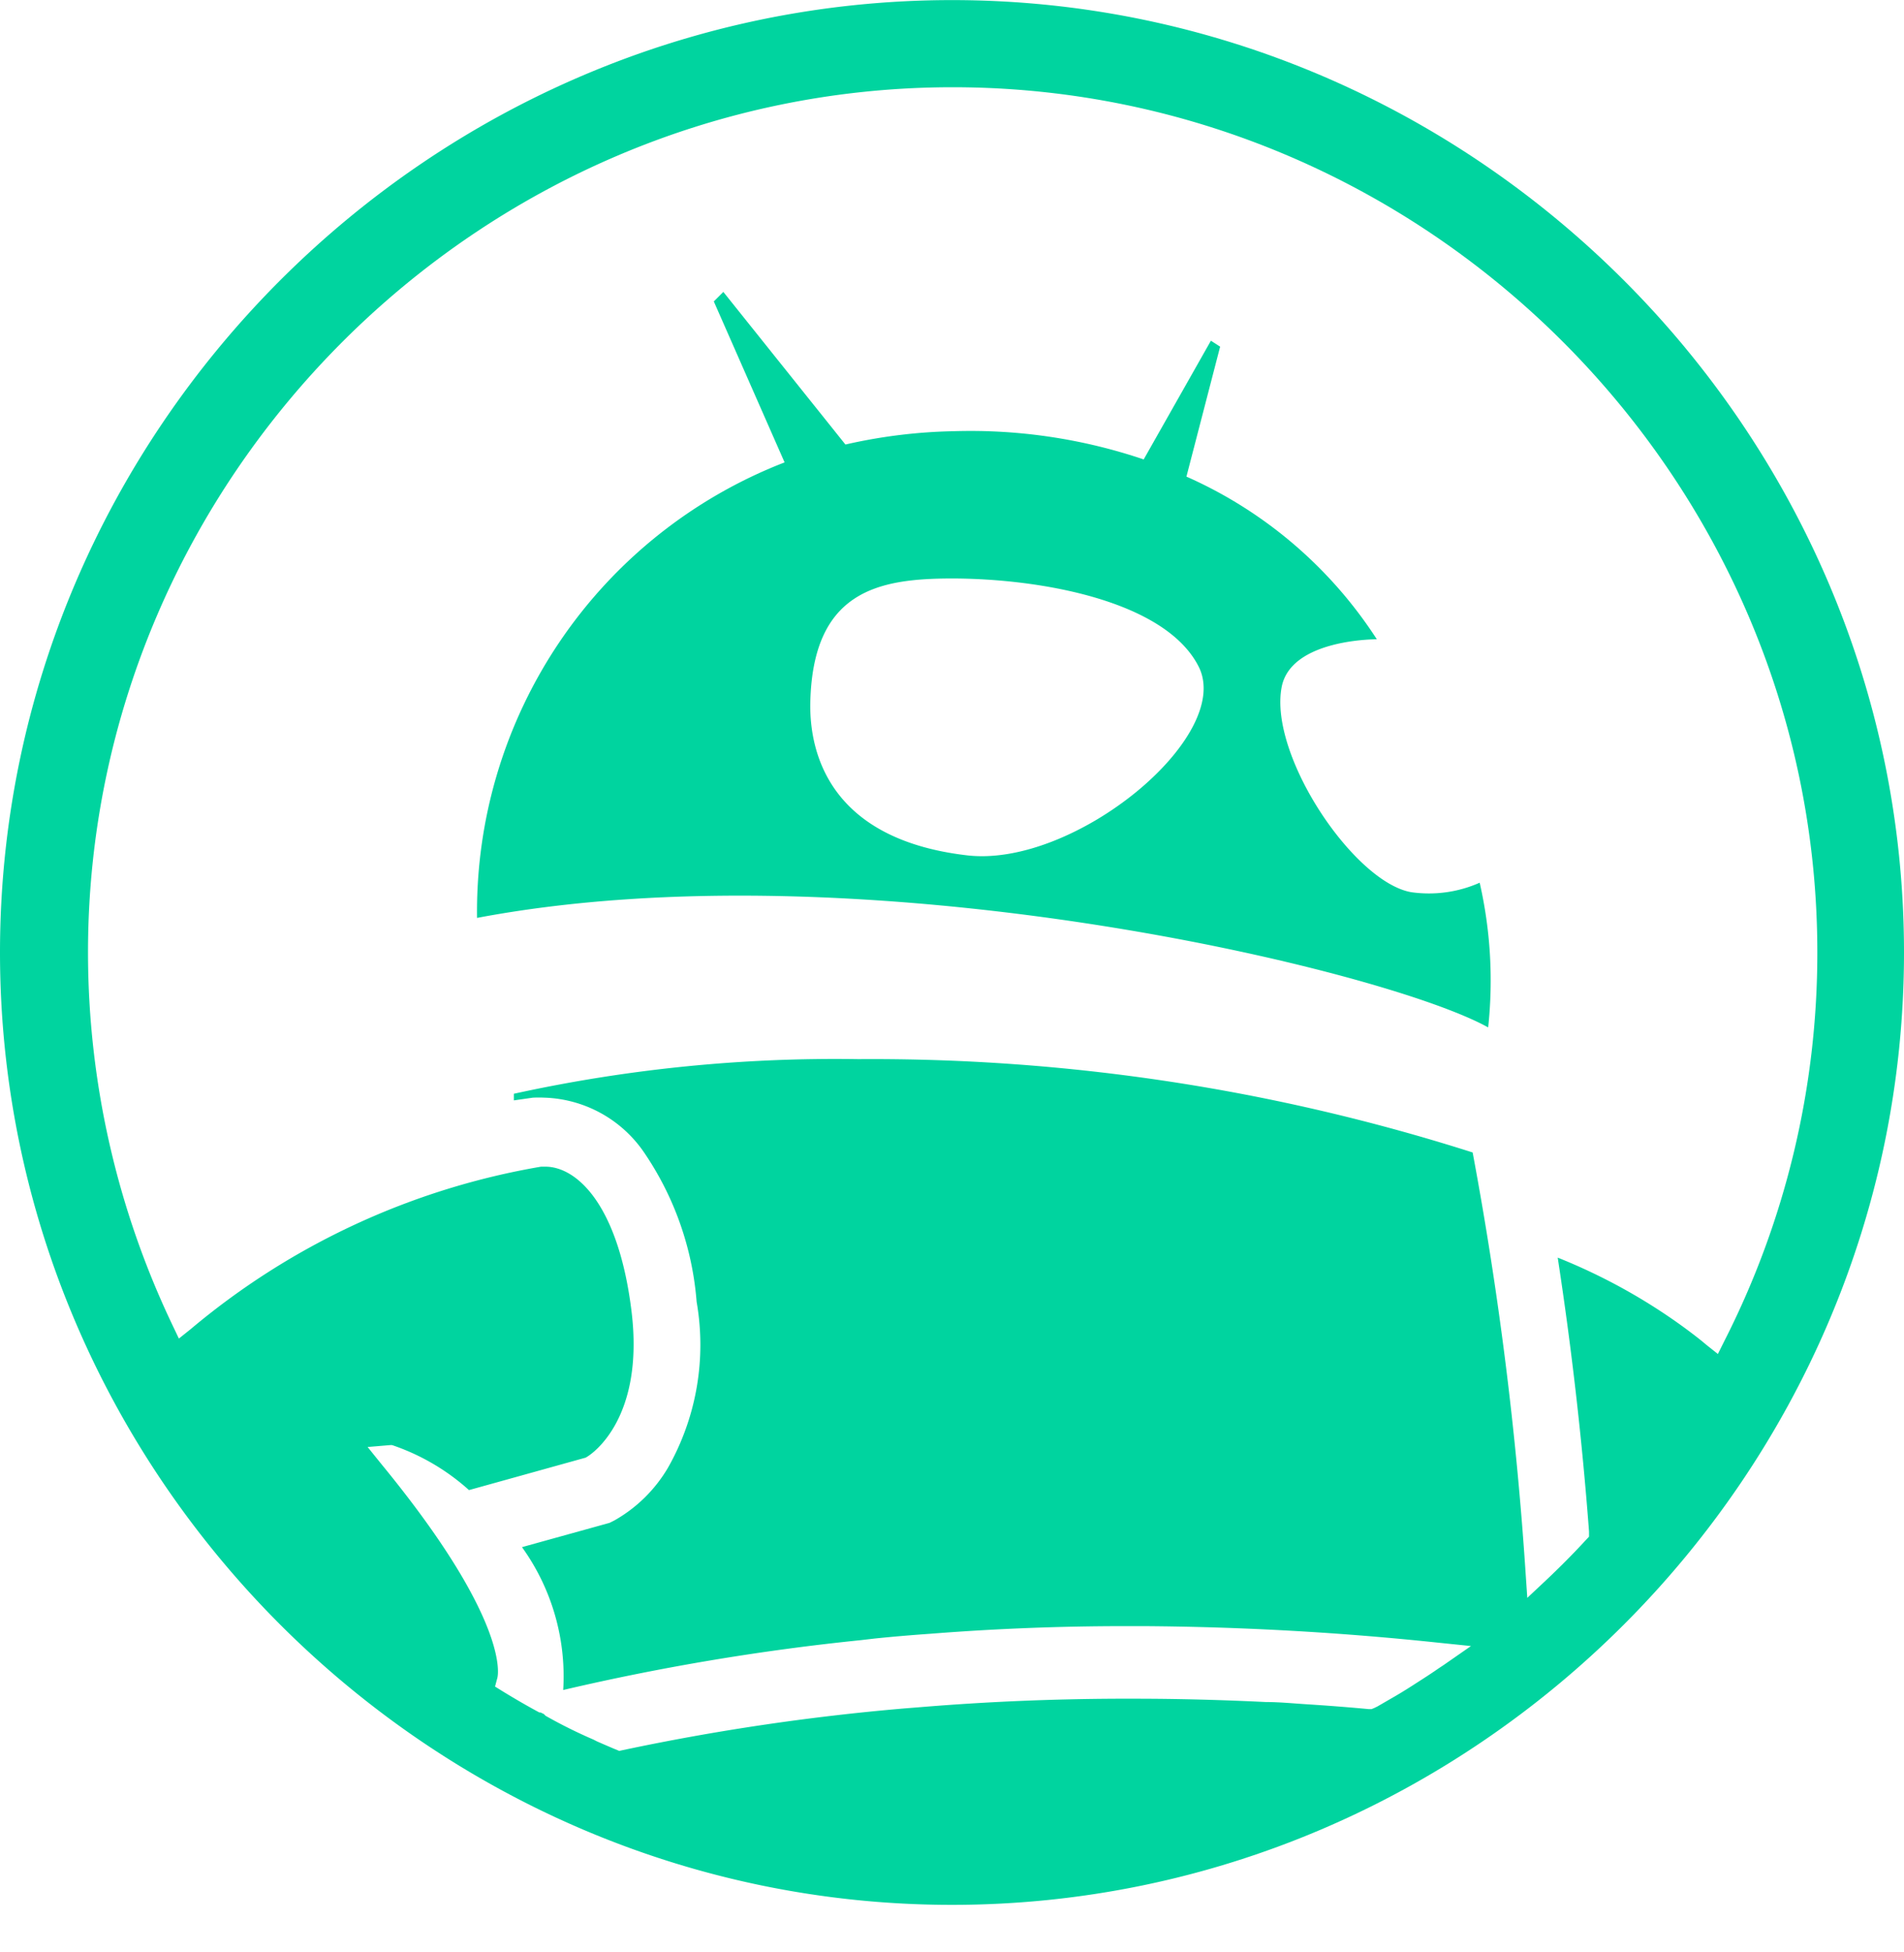 <svg viewBox="0 0 40 41" xmlns="http://www.w3.org/2000/svg" fill-rule="evenodd" clip-rule="evenodd" stroke-linejoin="round" stroke-miterlimit="1.414"><path d="M31.086 18.537a2.635 2.635 0 01-1.432.2c-1.2-.2-3-2.866-2.729-4.305.191-1.02 2-1.007 2-1.007a9.185 9.185 0 00-4-3.416l.708-2.729-.194-.125-1.412 2.493a11.365 11.365 0 00-3.982-.593c-.769.014-1.534.108-2.284.28L15.196 6.13l-.2.2 1.487 3.38a10.119 10.119 0 00-6.461 9.566c8.087-1.53 19.057 1.082 21.242 2.3a9.228 9.228 0 00-.178-3.038zm-10.772-.575c-2.962-.346-3.308-2.245-3.291-3.2.049-2.367 1.448-2.61 2.962-2.614 1.9 0 4.509.477 5.2 1.857.727 1.465-2.613 4.223-4.871 3.957z" fill="#00d49f" fill-rule="nonzero"/><path d="M20 40.002c-10.972 0-20-9.029-20-20 0-10.972 9.028-20 20-20s20 9.027 20 20c0 10.972-9.028 20-20 20zm-8.538-3.97c.327.185.663.352 1.007.5l.072.037.165.072.161.069.142.059.079-.017A48.318 48.318 0 0119 35.877l.4-.032c1.348-.11 2.7-.166 4.052-.172h.4c.922 0 1.846.026 2.745.07.29 0 .583.03.875.048.425.027.852.06 1.28.1h.063l.056-.023.066-.032.392-.227c.142-.083.283-.172.425-.264.142-.091.313-.2.464-.306l.109-.072.576-.4-.7-.072a62.739 62.739 0 00-6.175-.346h-.4c-1.362 0-2.723.053-4.081.16-.388.027-.78.06-1.168.1l-.293.034a49.371 49.371 0 00-6.254 1.047 4.647 4.647 0 00-.866-3l1.84-.51.1-.05a3.042 3.042 0 001.129-1.111 5.233 5.233 0 00.6-3.48 6.453 6.453 0 00-1.116-3.155 2.636 2.636 0 00-2.077-1.133 2.544 2.544 0 00-.247 0l-.4.057v-.139a31.529 31.529 0 017.241-.727c4.377-.03 8.731.63 12.902 1.96a74.81 74.81 0 011.112 8.823l.036.53.388-.364c.286-.27.566-.55.833-.84l.076-.081v-.11a75.536 75.536 0 00-.658-5.75c.96.384 1.868.887 2.7 1.5.148.11.29.218.421.33l.244.194.138-.277a17.95 17.95 0 001.951-8.155v-.005c0-9.966-8.2-18.165-18.165-18.165s-18.165 8.2-18.165 18.165c0 2.707.605 5.38 1.771 7.823l.138.29.25-.2a15.472 15.472 0 017.359-3.41h.089c.658 0 1.534.793 1.81 3.027.276 2.235-.8 3-.964 3.084l-2.449.681a4.637 4.637 0 00-1.616-.945H8.2l-.477.04.3.372c2.7 3.29 2.439 4.43 2.426 4.475l-.049.184.161.1c.276.169.527.313.77.444h.026l.069.033.036.038z" fill="#00d49f" fill-rule="nonzero"/></svg>